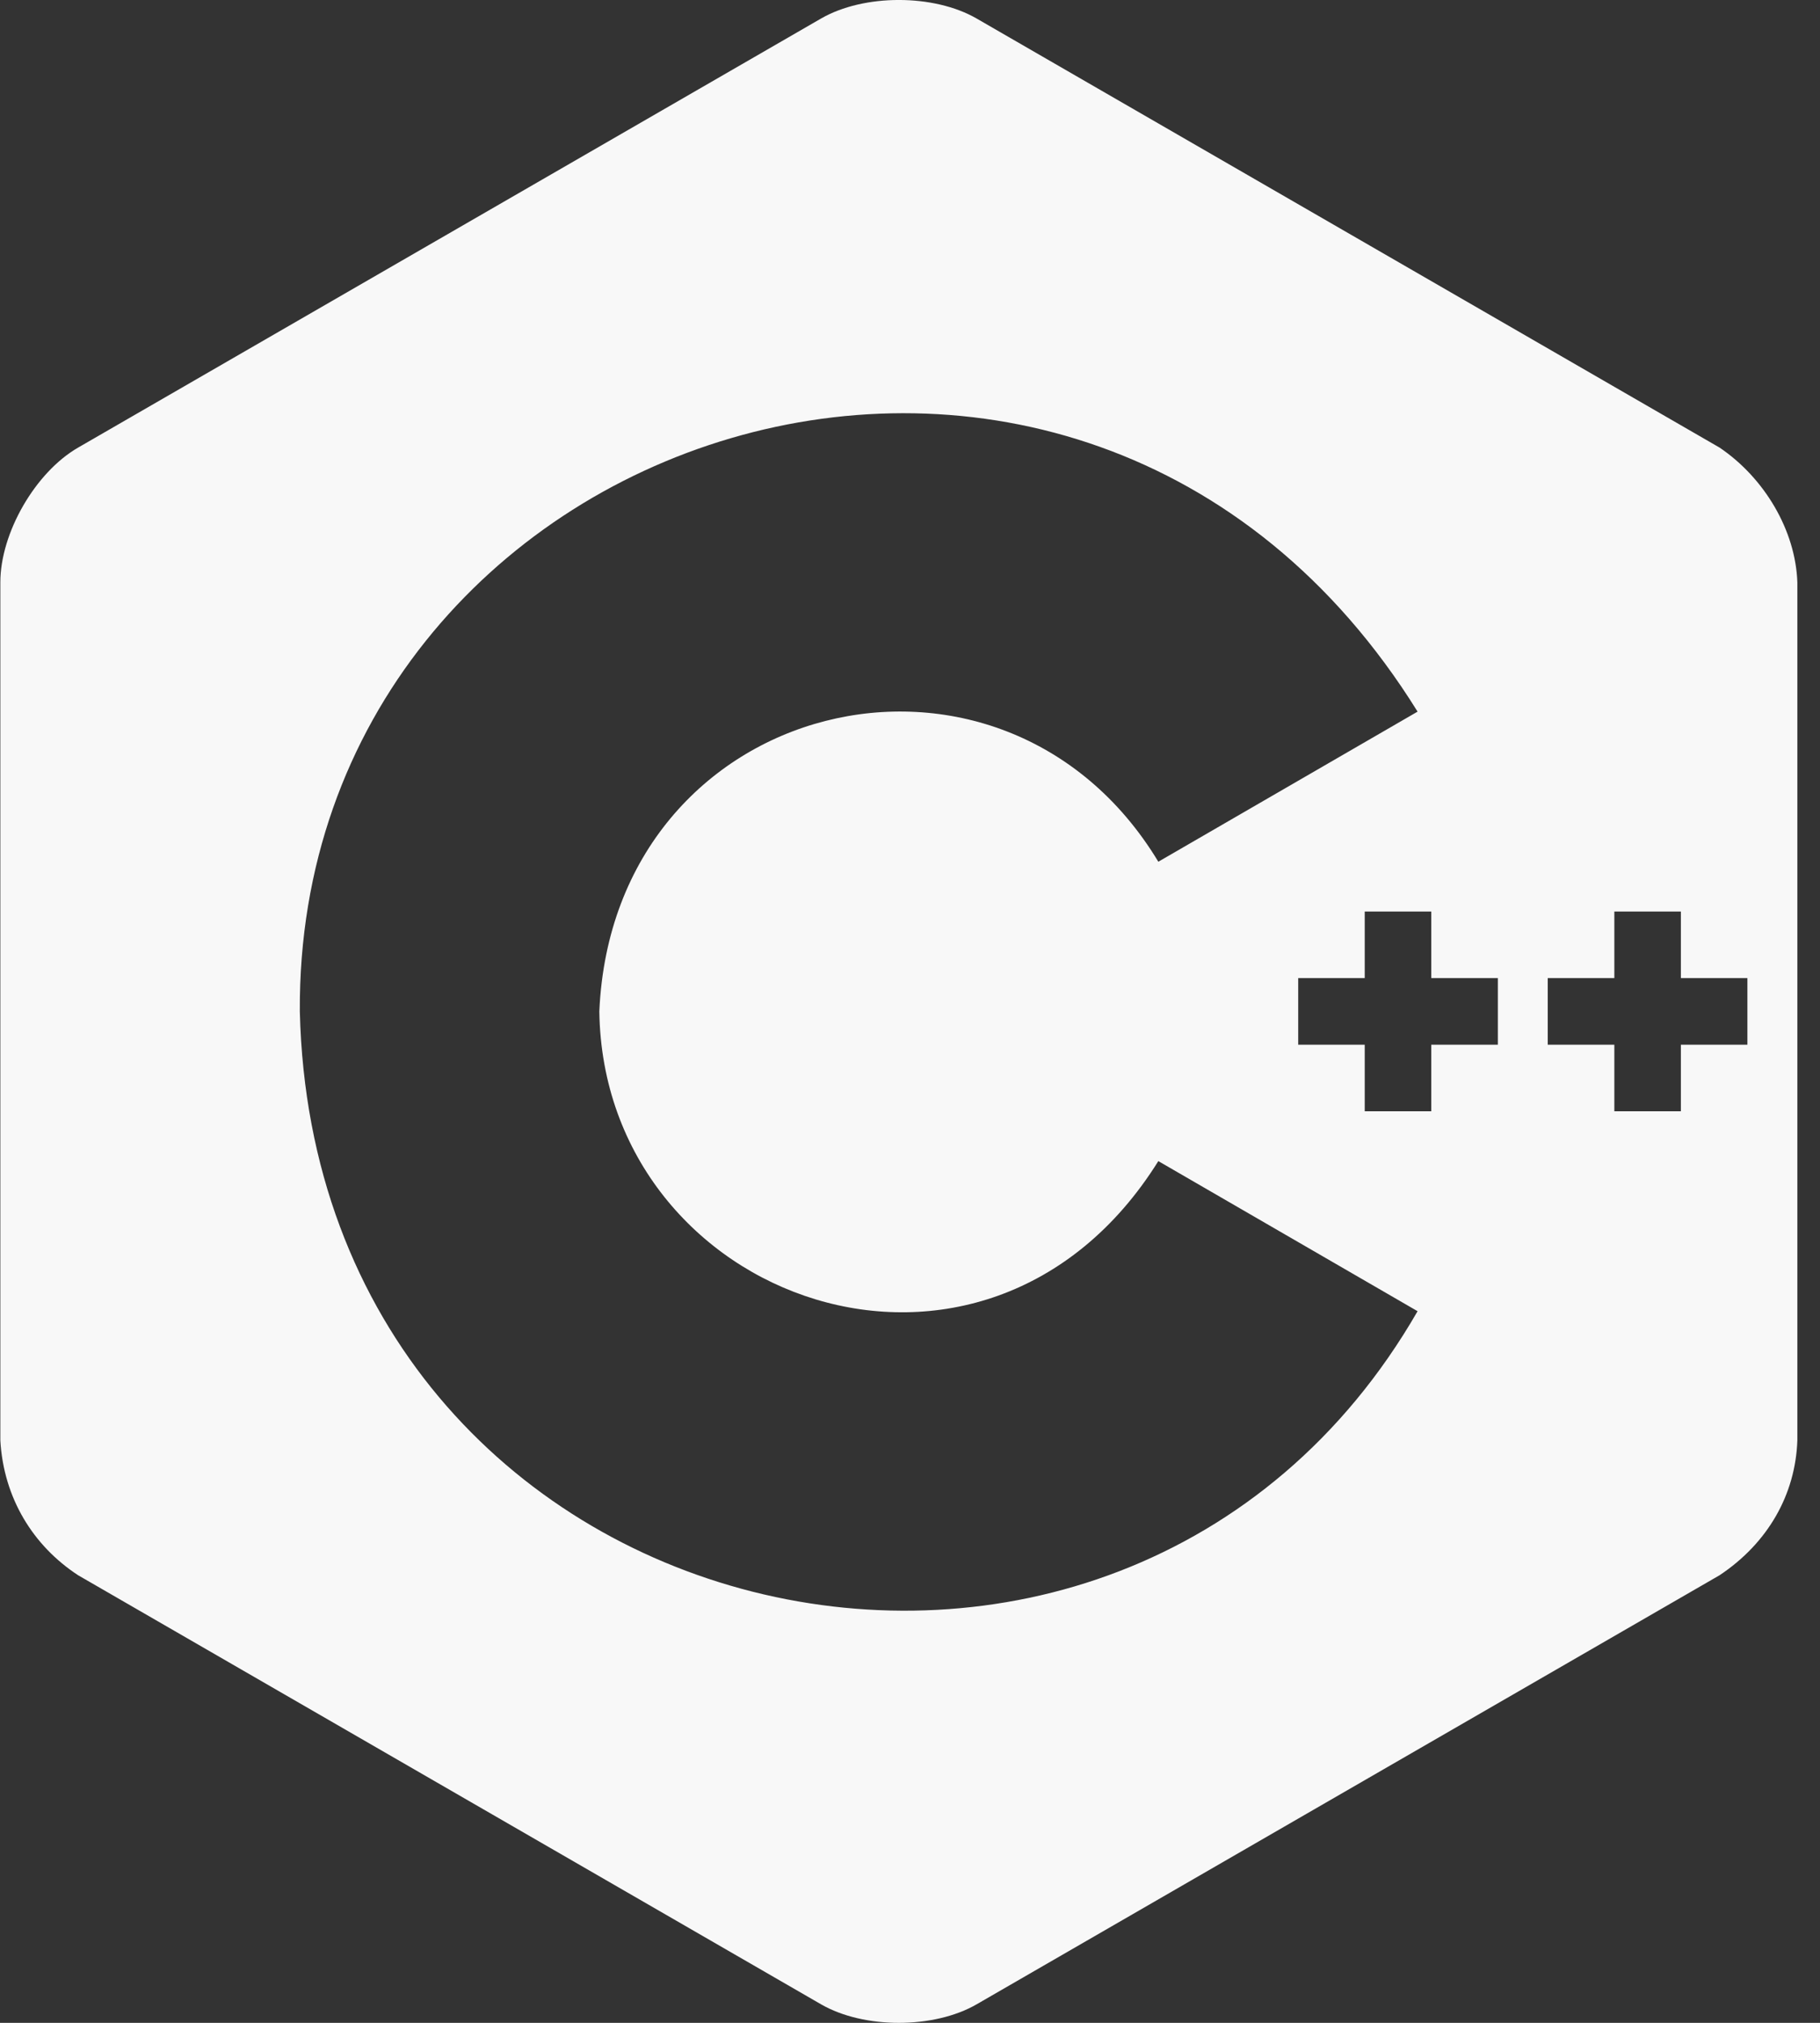<svg width="27" height="30" viewBox="0 0 27 30" fill="none" xmlns="http://www.w3.org/2000/svg">
<rect x="0" y="0" width="27" height="30" fill="#333333" stroke="none"/>
<g clip-path="url(#clip0_11_93)">
<path d="M25.51 6.638L14.489 0.275C13.854 -0.092 12.815 -0.092 12.18 0.275L1.159 6.638C0.524 7.004 0.005 7.904 0.005 8.637V21.363C0.054 22.217 0.49 22.924 1.159 23.362L12.18 29.725C12.815 30.092 13.854 30.092 14.489 29.725L25.51 23.362C26.227 22.885 26.636 22.166 26.664 21.363V8.637C26.638 7.866 26.176 7.088 25.51 6.638H25.51ZM4.448 15C4.396 6.323 16.018 2.491 21.03 10.554L17.184 12.78C14.863 8.94 9.098 10.313 8.891 15C8.953 19.32 14.619 21.327 17.184 17.22L21.03 19.446C16.613 27.113 4.671 24.355 4.448 15ZM22.221 15.494H21.233V16.481H20.246V15.494H19.259V14.506H20.246V13.519H21.233V14.506H22.221V15.494H22.221ZM25.923 15.494H24.936V16.481H23.949V15.494H22.961V14.506H23.949V13.519H24.936V14.506H25.923L25.923 15.494Z" fill="#F8F8F8"/>
</g>
<defs>
<clipPath id="clip0_11_93">
<rect width="26.67" height="30" fill="white"/>
</clipPath>
</defs>
</svg>
